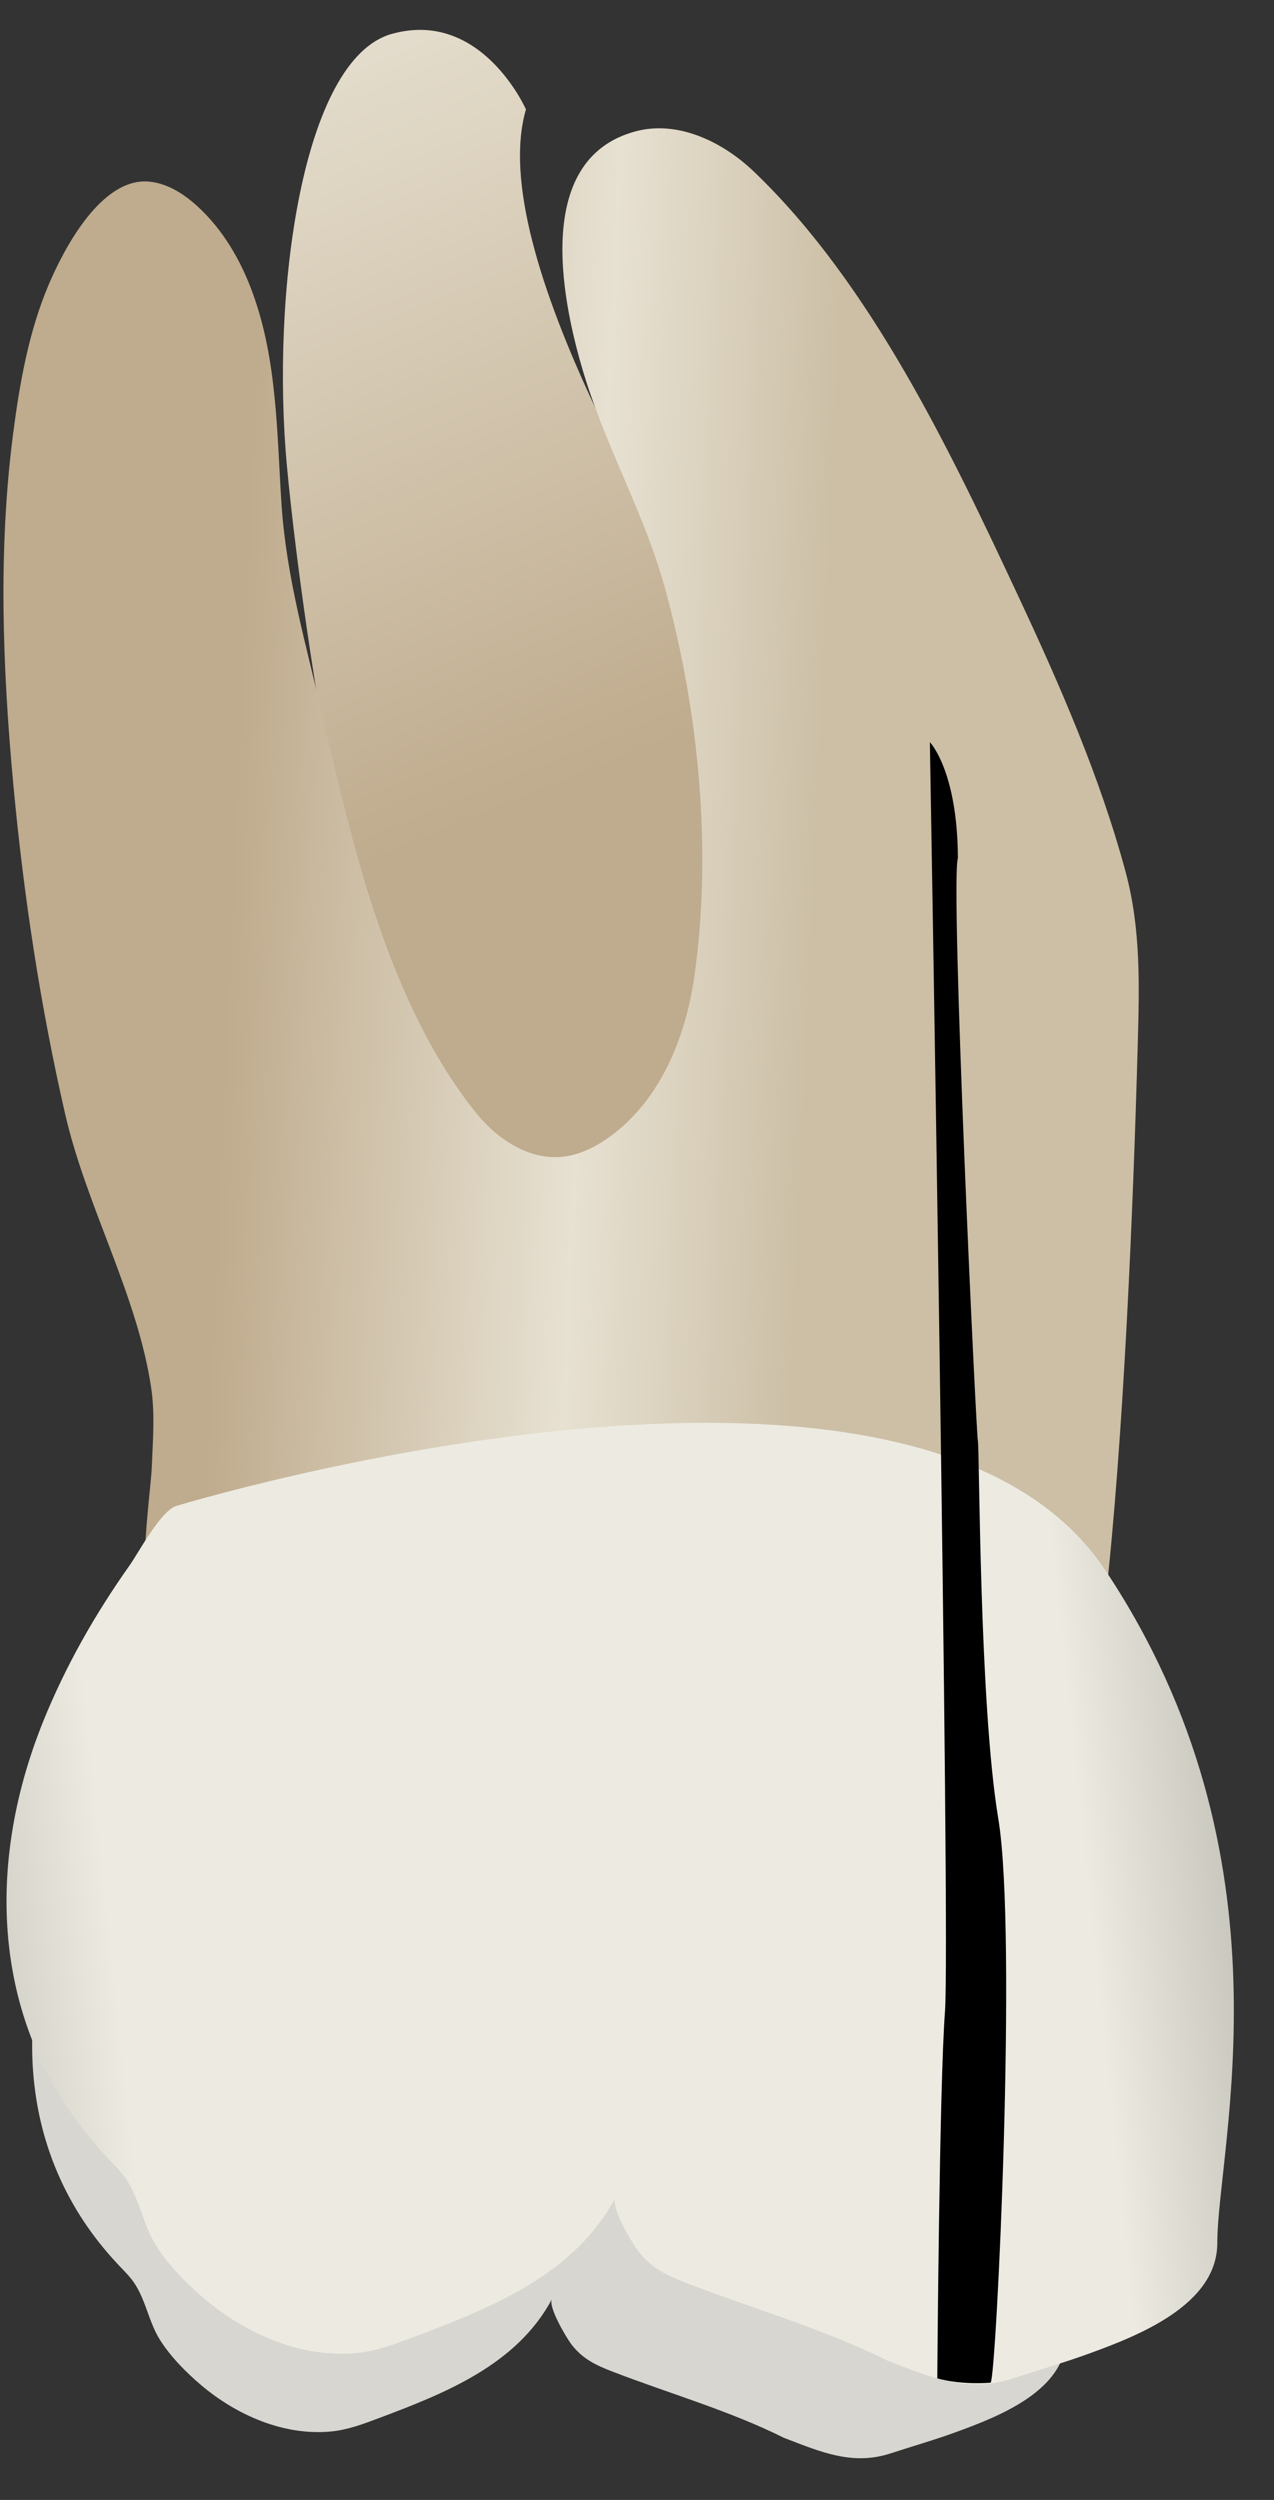 <svg width="26" height="51" viewBox="0 0 26 51" fill="none" xmlns="http://www.w3.org/2000/svg">
<rect x="0" y="0" width="26" height="51" fill="#333333" stroke="none"/>
<path d="M10.734 2.232C10.734 2.232 9.828 0.178 7.994 0.692C6.16 1.207 5.526 6 5.858 9.535C6.19 13.069 7.761 24.281 10.464 24.512C13.166 24.743 18.109 18.392 15.86 14.854C13.611 11.316 9.891 5.106 10.734 2.232Z" fill="url(#paint0_linear_82_7167)"/>
<path d="M22.557 32.682C19.359 32.452 15.729 30.888 12.524 30.762C10.514 30.682 8.503 30.549 6.49 30.614C5.56 30.643 4.176 33.124 3.274 33.009C2.689 32.935 3.075 30.531 3.099 29.909C3.119 29.38 3.164 28.852 3.087 28.325C2.808 26.423 1.762 24.617 1.327 22.716C0.823 20.516 0.483 18.273 0.274 16.027C0.052 13.644 -0.041 11.209 0.27 8.83C0.404 7.803 0.588 6.761 0.995 5.804C1.312 5.058 2.081 3.595 3.064 3.707C3.425 3.748 3.748 3.954 4.017 4.197C4.546 4.675 4.915 5.311 5.158 5.981C5.661 7.363 5.65 8.852 5.746 10.3C5.846 11.793 6.253 13.176 6.588 14.625C7.209 17.317 7.943 20.486 9.707 22.693C10.136 23.23 10.782 23.665 11.466 23.6C11.817 23.566 12.145 23.405 12.432 23.199C13.465 22.459 13.99 21.18 14.17 19.922C14.537 17.343 14.26 14.498 13.571 11.999C13.167 10.532 12.42 9.218 11.964 7.783C11.482 6.267 10.827 3.258 12.966 2.681C13.828 2.447 14.747 2.888 15.392 3.507C17.784 5.8 19.399 9.21 20.783 12.166C21.631 13.978 22.45 15.852 22.972 17.789C23.286 18.953 23.252 20.114 23.219 21.317C23.126 24.679 22.931 29.349 22.557 32.682Z" fill="url(#paint1_linear_82_7167)"/>
<path d="M3.615 34.85C3.343 34.933 2.952 35.672 2.801 35.885C2.203 36.729 1.685 37.638 1.297 38.599C0.252 41.188 0.403 44.028 2.364 46.148C2.387 46.173 2.411 46.198 2.434 46.223C2.54 46.334 2.65 46.443 2.736 46.569C2.978 46.925 3.035 47.37 3.264 47.734C3.481 48.078 3.799 48.4 4.107 48.66C4.832 49.273 5.799 49.698 6.764 49.603C7.095 49.57 7.411 49.452 7.723 49.335C9.076 48.827 10.546 48.248 11.264 46.904C11.182 47.057 11.554 47.681 11.648 47.808C11.873 48.114 12.149 48.247 12.497 48.381C13.646 48.825 14.897 49.182 15.998 49.733C16.76 50.026 17.402 50.304 18.177 50.05C18.628 49.903 19.084 49.773 19.53 49.609C20.365 49.304 21.754 48.77 21.754 47.687C21.754 46.012 23.149 40.989 19.8 35.966C16.453 30.945 3.626 34.847 3.615 34.85Z" fill="#D8D6D0"/>
<path d="M3.598 30.722C3.279 30.82 2.822 31.686 2.645 31.935C1.944 32.924 1.338 33.988 0.883 35.114C-0.341 38.146 -0.163 41.472 2.133 43.956C2.16 43.985 2.188 44.014 2.215 44.043C2.339 44.173 2.467 44.3 2.569 44.449C2.852 44.865 2.919 45.386 3.187 45.813C3.441 46.216 3.813 46.593 4.174 46.898C5.024 47.615 6.156 48.113 7.285 48.002C7.674 47.964 8.044 47.826 8.409 47.689C9.994 47.094 11.716 46.415 12.556 44.841C12.46 45.02 12.897 45.751 13.007 45.9C13.27 46.258 13.594 46.414 14.001 46.571C15.347 47.092 16.811 47.509 18.102 48.154C18.993 48.498 19.745 48.824 20.653 48.526C21.181 48.353 21.716 48.201 22.238 48.01C23.216 47.653 24.843 47.026 24.843 45.758C24.843 43.797 26.477 37.913 22.555 32.03C18.634 26.149 3.61 30.719 3.598 30.722Z" fill="url(#paint2_linear_82_7167)"/>
<path d="M19.128 48.519C19.128 48.519 19.537 48.655 20.217 48.609C20.332 48.514 20.765 39.461 20.374 37.106C19.982 34.752 19.993 29.575 19.956 29.389C19.92 29.204 19.39 18 19.549 17.504C19.54 15.716 18.977 15.141 18.977 15.141C18.977 15.141 19.4 39.536 19.285 41.042C19.17 42.549 19.128 48.519 19.128 48.519Z" fill="black"/>
<defs>
<linearGradient id="paint0_linear_82_7167" x1="14.243" y1="23.485" x2="-4.319" y2="-21.88" gradientUnits="userSpaceOnUse">
<stop offset="0.16" stop-color="#BFAB8D"/>
<stop offset="0.508" stop-color="#E7E1D2"/>
<stop offset="0.73" stop-color="#CCBFA6"/>
</linearGradient>
<linearGradient id="paint1_linear_82_7167" x1="1.37" y1="17.497" x2="22.28" y2="18.442" gradientUnits="userSpaceOnUse">
<stop offset="0.16" stop-color="#BFAB8D"/>
<stop offset="0.508" stop-color="#E7E1D2"/>
<stop offset="0.73" stop-color="#CCBFA6"/>
</linearGradient>
<linearGradient id="paint2_linear_82_7167" x1="-5.658" y1="41.162" x2="29.164" y2="37.505" gradientUnits="userSpaceOnUse">
<stop stop-color="#94938C"/>
<stop offset="0.23" stop-color="#EDEBE1"/>
<stop offset="0.799" stop-color="#EDEBE1"/>
<stop offset="1" stop-color="#94938C"/>
</linearGradient>
</defs>
</svg>
